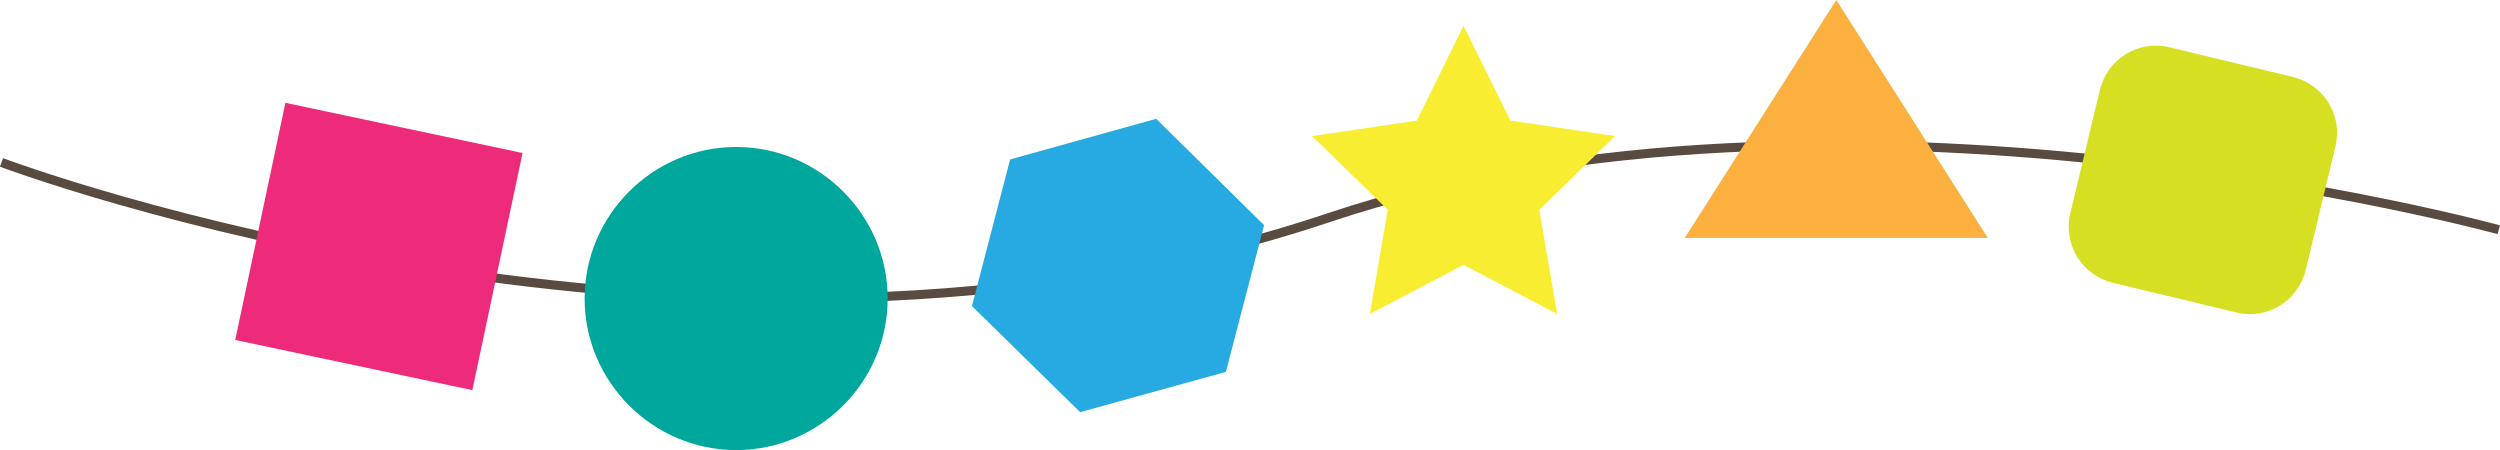 <?xml version="1.0" encoding="utf-8"?>
<!-- Generator: Adobe Illustrator 18.1.1, SVG Export Plug-In . SVG Version: 6.00 Build 0)  -->
<svg version="1.1" id="Layer_1" xmlns="http://www.w3.org/2000/svg" xmlns:xlink="http://www.w3.org/1999/xlink" x="0px" y="0px"
	 viewBox="0 0 824.9 148.5" enable-background="new 0 0 824.9 148.5" xml:space="preserve">
<g>
	<path fill="none" stroke="#594A42" stroke-width="3" stroke-miterlimit="10" d="M0.5,53.6c0,0,231.7,87.4,438,18.2
		c167-56,386,4,386,4"/>
	<path fill="#00A79D" d="M242.9,148.5L242.9,148.5c-27.5,0-50-22.5-50-50v0c0-27.5,22.5-50,50-50h0c27.5,0,50,22.5,50,50v0
		C292.9,126,270.4,148.5,242.9,148.5z"/>
	<polygon fill="#27AAE1" points="356.4,136 320.7,101 333.3,52.6 381.5,39.2 417.1,74.3 404.5,122.7 	"/>
	<polygon fill="#F9ED32" points="482.9,8.5 498.4,39.8 532.9,44.9 507.9,69.2 513.8,103.6 482.9,87.4 452,103.6 457.9,69.2 
		432.9,44.9 467.5,39.8 	"/>
	<path fill="#D7DF23" d="M683.1,70.4l9.8-40.8c2.5-10.2,12.7-16.5,22.9-14l40.8,9.8c10.2,2.5,16.5,12.7,14,22.9l-9.8,40.8
		c-2.5,10.2-12.7,16.5-22.9,14l-40.8-9.8C686.9,90.8,680.7,80.6,683.1,70.4z"/>
	
		<rect x="84.9" y="41.3" transform="matrix(-0.207 0.978 -0.978 -0.207 230.382 -23.991)" fill="#EE2A7B" width="80" height="80"/>
	<polygon fill="#FBB040" points="555.9,78.5 605.9,0 655.9,78.5 	"/>
</g>
</svg>
